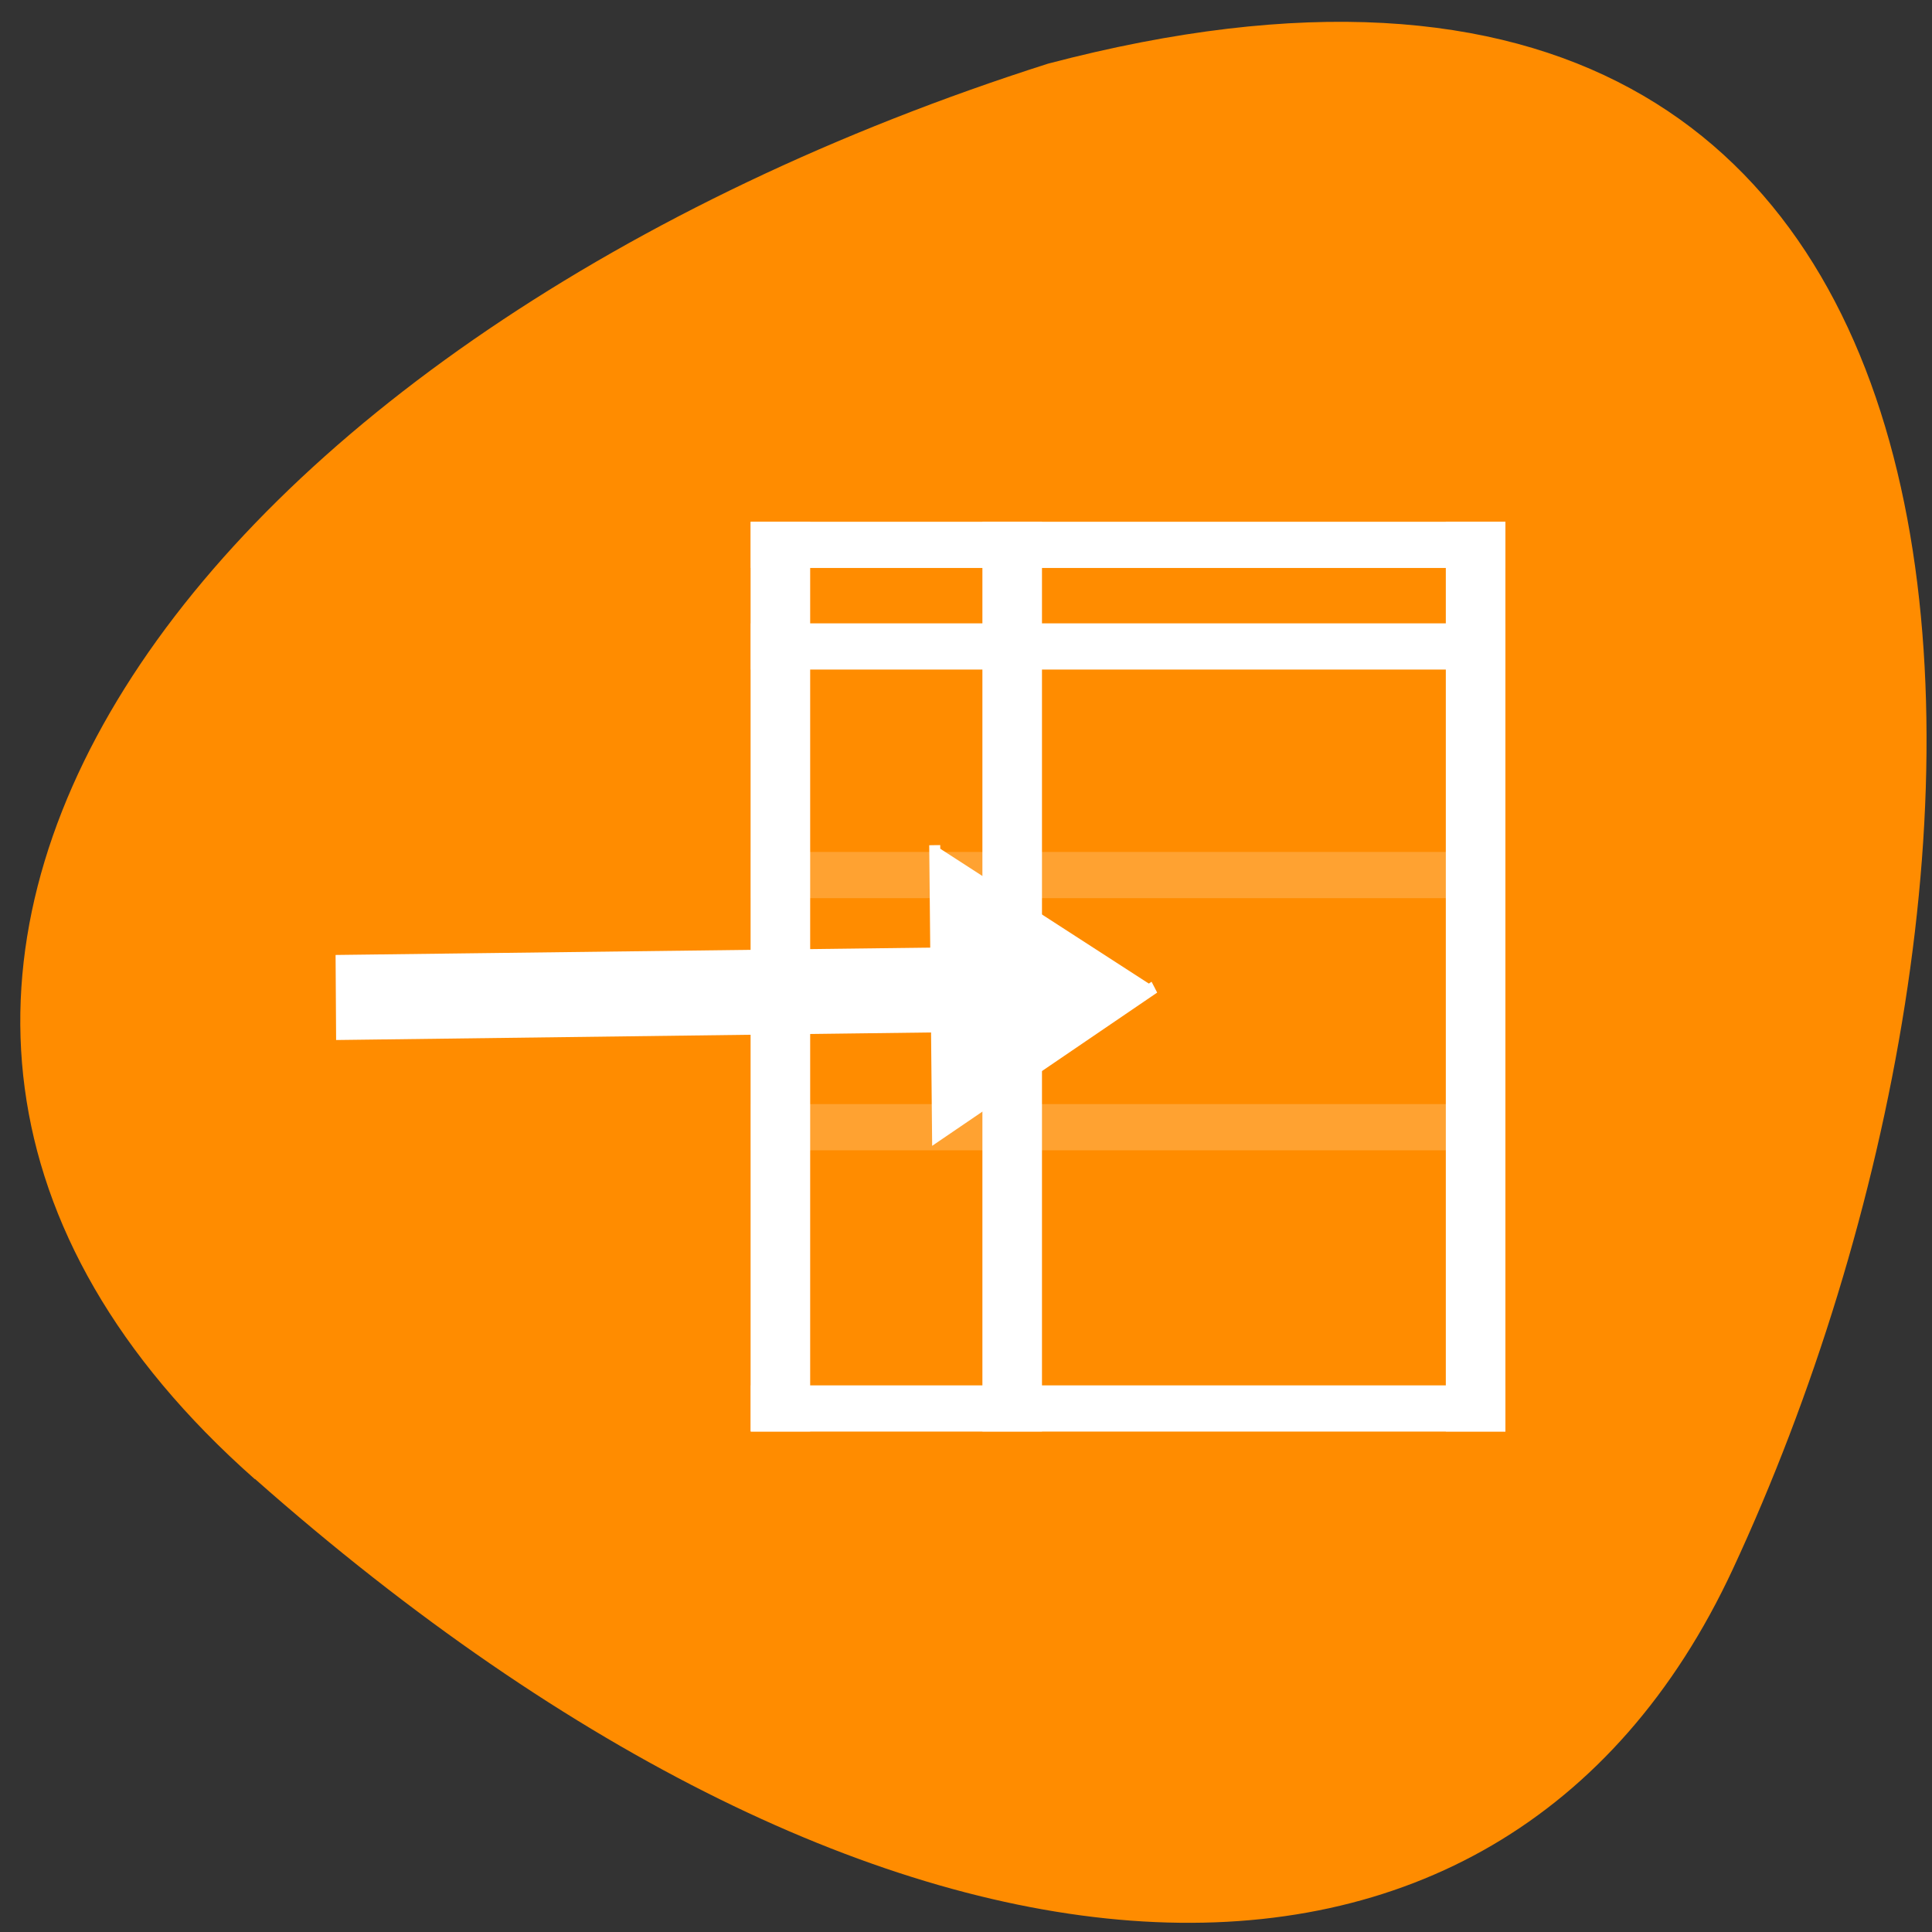 <svg xmlns="http://www.w3.org/2000/svg" viewBox="0 0 32 32"><rect x="0" y="0" width="32" height="32" fill="#333333" stroke="none"/><path d="m 4.223 24.496 c 10.461 9.25 20.617 9.797 24.477 1.496 c 5.328 -11.457 5.551 -29.379 -11.34 -24.938 c -14.05 4.477 -22.355 15.293 -13.14 23.445" fill="#ff8c00"/><g stroke="#fff"><g fill="none" stroke-linecap="square" stroke-width="1.759" transform="matrix(0.561 0 0 0.435 8.57 5.807)"><path d="m 28.29 11.265 h -20.518"/><path d="m 28.29 40.28 h -20.518"/><g stroke-opacity="0.192"><path d="m 28.29 19.969 h -20.518"/><path d="m 28.29 29.57 h -20.518"/></g><path d="m 28.29 7.397 v 32.878"/><path d="m 14.608 7.397 v 32.878"/><path d="m 7.764 7.397 v 32.878"/><path d="m 28.29 7.397 h -20.518"/></g><g fill="#fff" fill-rule="evenodd" stroke-width="0.381" transform="matrix(0.478 0 0 0.549 -2.586 1.802)"><path d="m 40.35 25.468 l -23.12 0.249 l 0.016 2.185 l 23.13 -0.256 l -0.025 -2.178"/><path d="m 45.41 26.5 l -7.513 4.455 l -0.098 -8.739"/></g></g></svg>